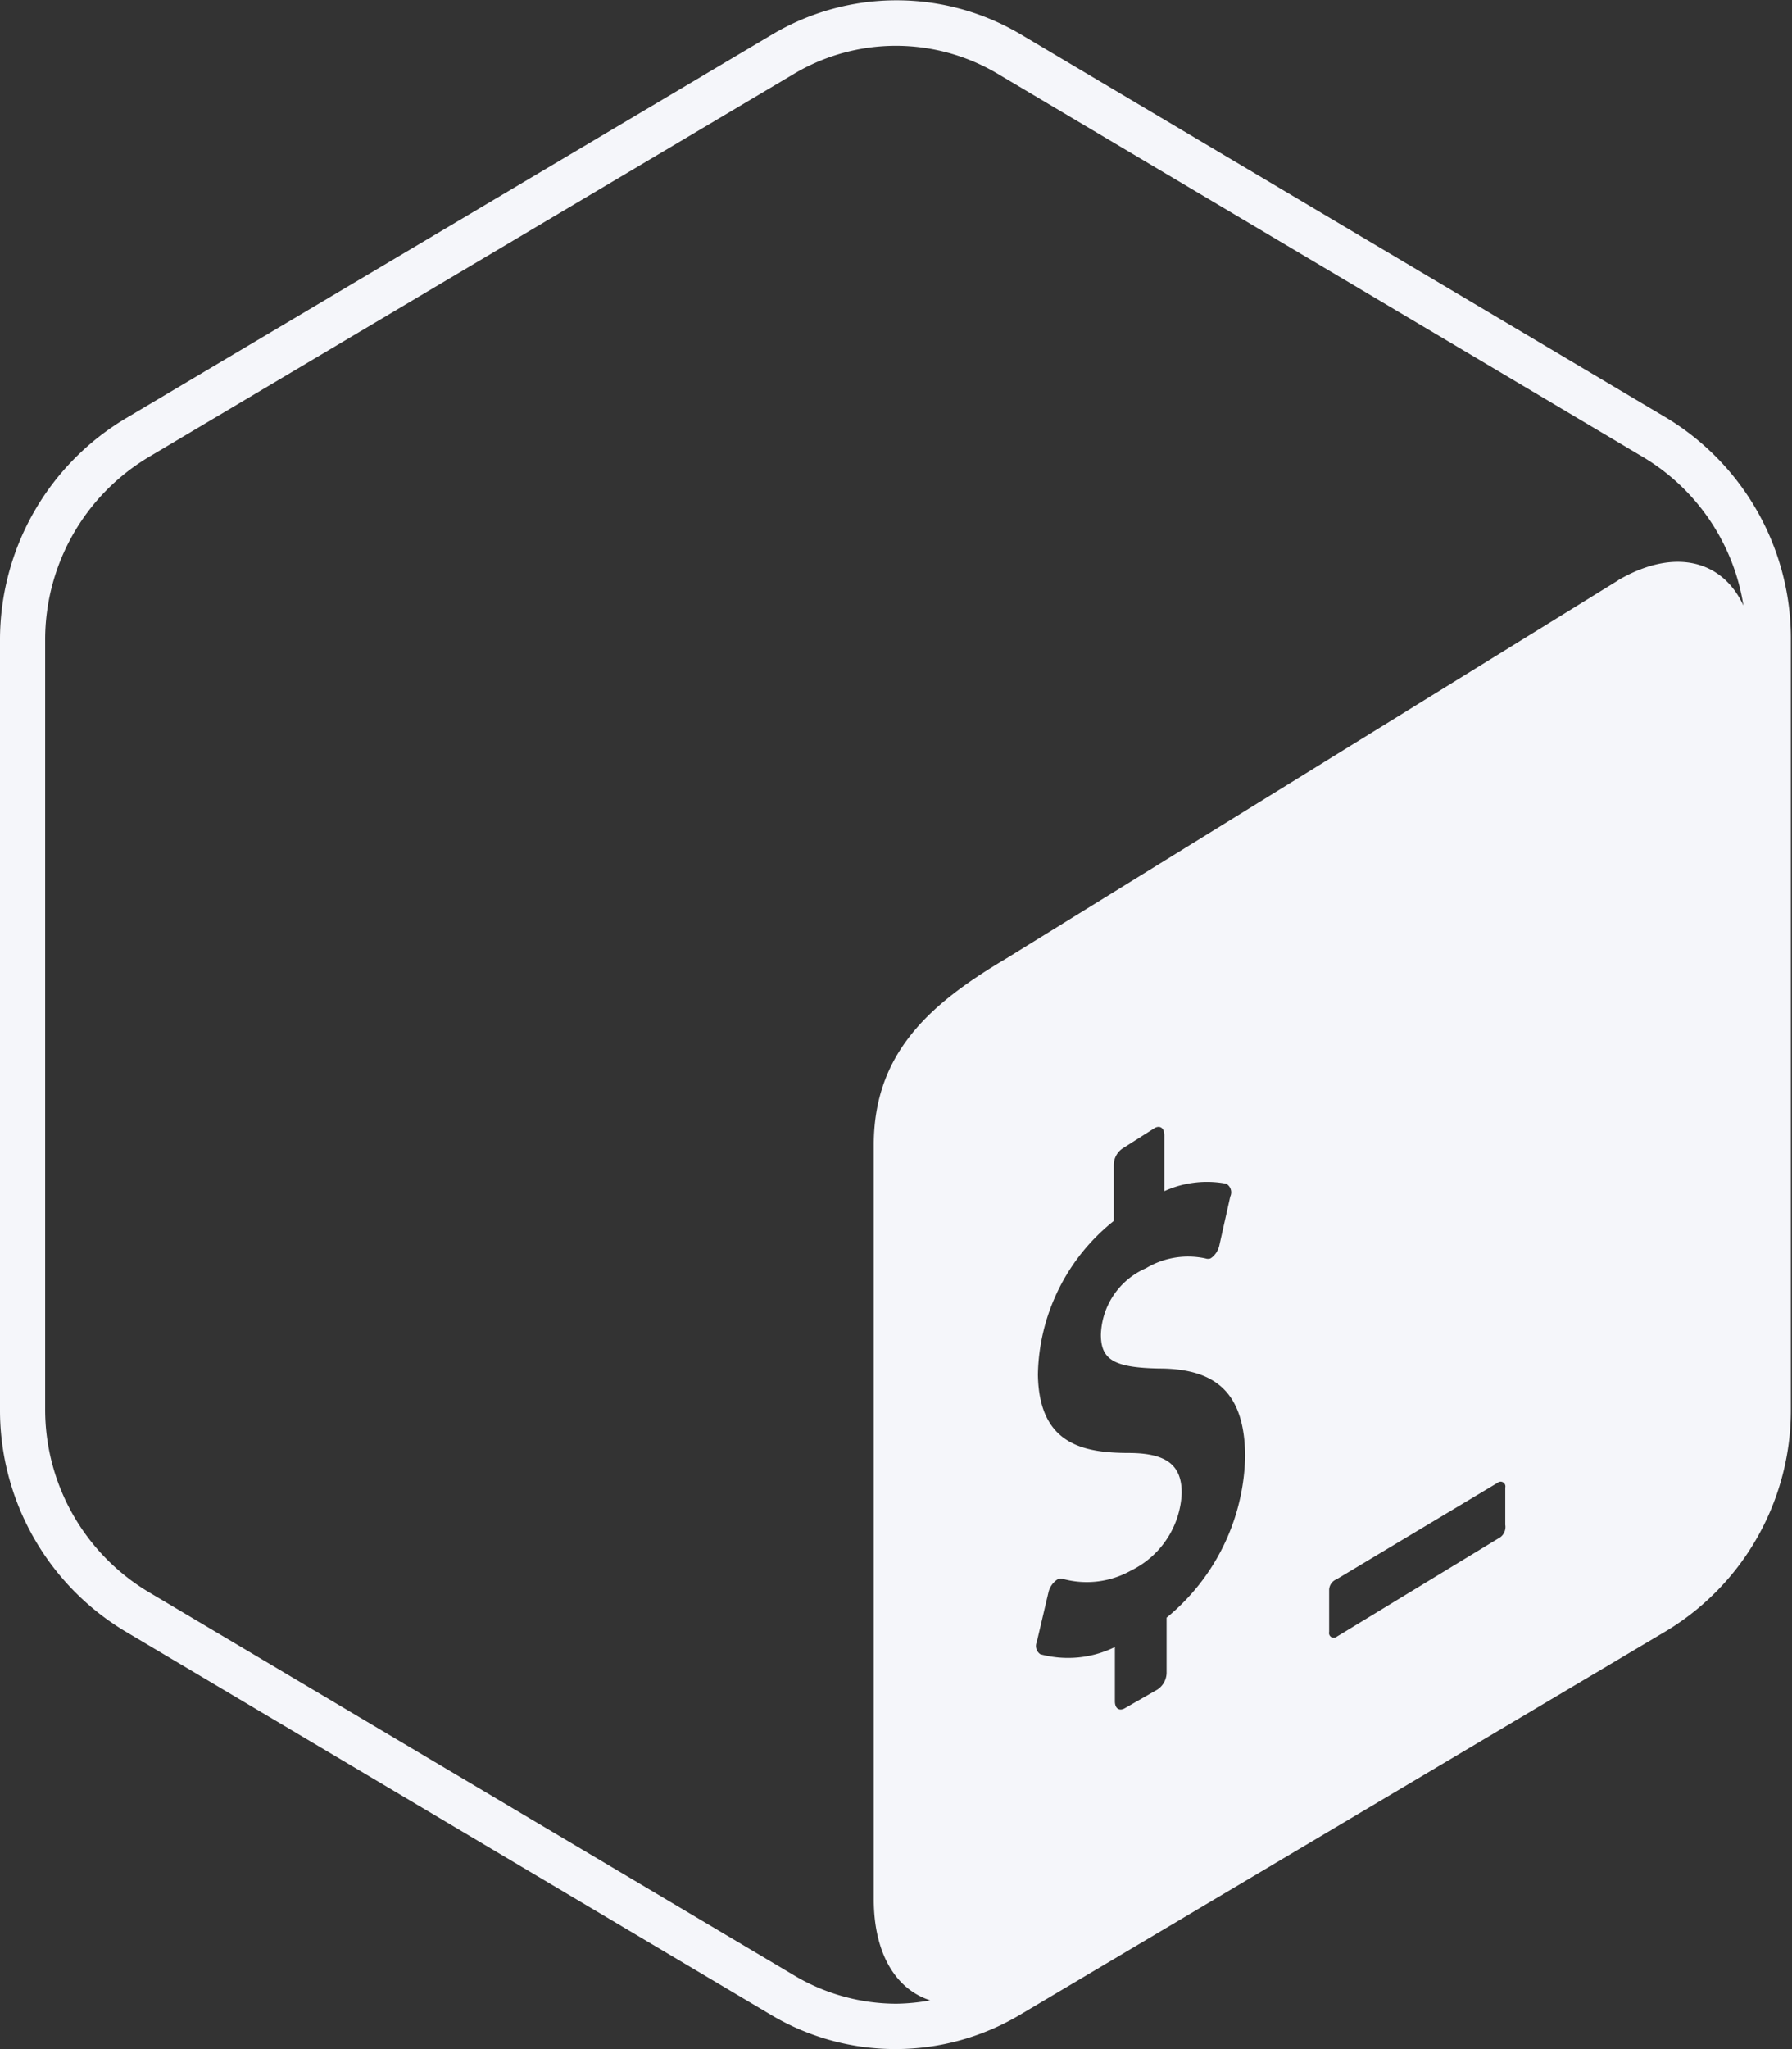 <svg id="Layer_1" data-name="Layer 1" xmlns="http://www.w3.org/2000/svg" viewBox="0 0 79.37 90.71"><rect x="0" y="0" width="79.37" height="90.71" fill="#333333" stroke="none"/><defs><style>.cls-1{fill:#f5f6fa;}</style></defs><title>BASH_logo-transparent-bg-bw</title><path class="cls-1" d="M73.85,18.52l-28.64-17a10.79,10.79,0,0,0-11,0l-28.64,17A11.42,11.42,0,0,0,0,28.36v34a11.42,11.42,0,0,0,5.52,9.84l28.64,17a10.79,10.79,0,0,0,11,0l28.64-17a11.42,11.42,0,0,0,5.52-9.84v-34A11.42,11.42,0,0,0,73.85,18.52ZM51.67,71.61l0,2.44a0.9,0.9,0,0,1-.42.75l-1.45.83c-0.23.12-.42,0-0.42-0.32l0-2.4a4.71,4.71,0,0,1-3.3.32,0.44,0.44,0,0,1-.16-0.54l0.52-2.21A0.92,0.92,0,0,1,46.73,70a0.58,0.58,0,0,1,.14-0.1,0.29,0.29,0,0,1,.23,0,4,4,0,0,0,3-.38,4,4,0,0,0,2.24-3.43c0-1.24-.68-1.76-2.32-1.77-2.08,0-4-.4-4.05-3.47a8.89,8.89,0,0,1,3.36-6.8l0-2.47a0.89,0.89,0,0,1,.42-0.76l1.4-.89c0.23-.12.42,0,0.42,0.33l0,2.47a4.56,4.56,0,0,1,2.74-.33,0.44,0.44,0,0,1,.18.57L54,55.16a0.94,0.94,0,0,1-.25.44,0.58,0.58,0,0,1-.14.11,0.33,0.33,0,0,1-.21,0,3.63,3.63,0,0,0-2.64.43,3.32,3.32,0,0,0-2,2.94c0,1.12.59,1.46,2.57,1.5,2.65,0,3.79,1.2,3.82,3.86A9.48,9.48,0,0,1,51.67,71.61Zm15-4.11a0.57,0.57,0,0,1-.22.55l-7.24,4.4a0.21,0.21,0,0,1-.34-0.21V70.37a0.52,0.52,0,0,1,.33-0.46l7.13-4.27a0.21,0.21,0,0,1,.34.21V67.5Zm5-41.81L44.57,42.43c-3.38,2-5.87,4.19-5.87,8.26V84.07c0,2.44,1,4,2.5,4.48a8.77,8.77,0,0,1-1.5.15,8.87,8.87,0,0,1-4.52-1.25l-28.64-17A9.42,9.42,0,0,1,2,62.36v-34a9.42,9.42,0,0,1,4.54-8.1l28.64-17a8.83,8.83,0,0,1,9,0l28.64,17a9.36,9.36,0,0,1,4.4,6.55C76.29,24.79,74.15,24.23,71.66,25.69Z"/></svg>
